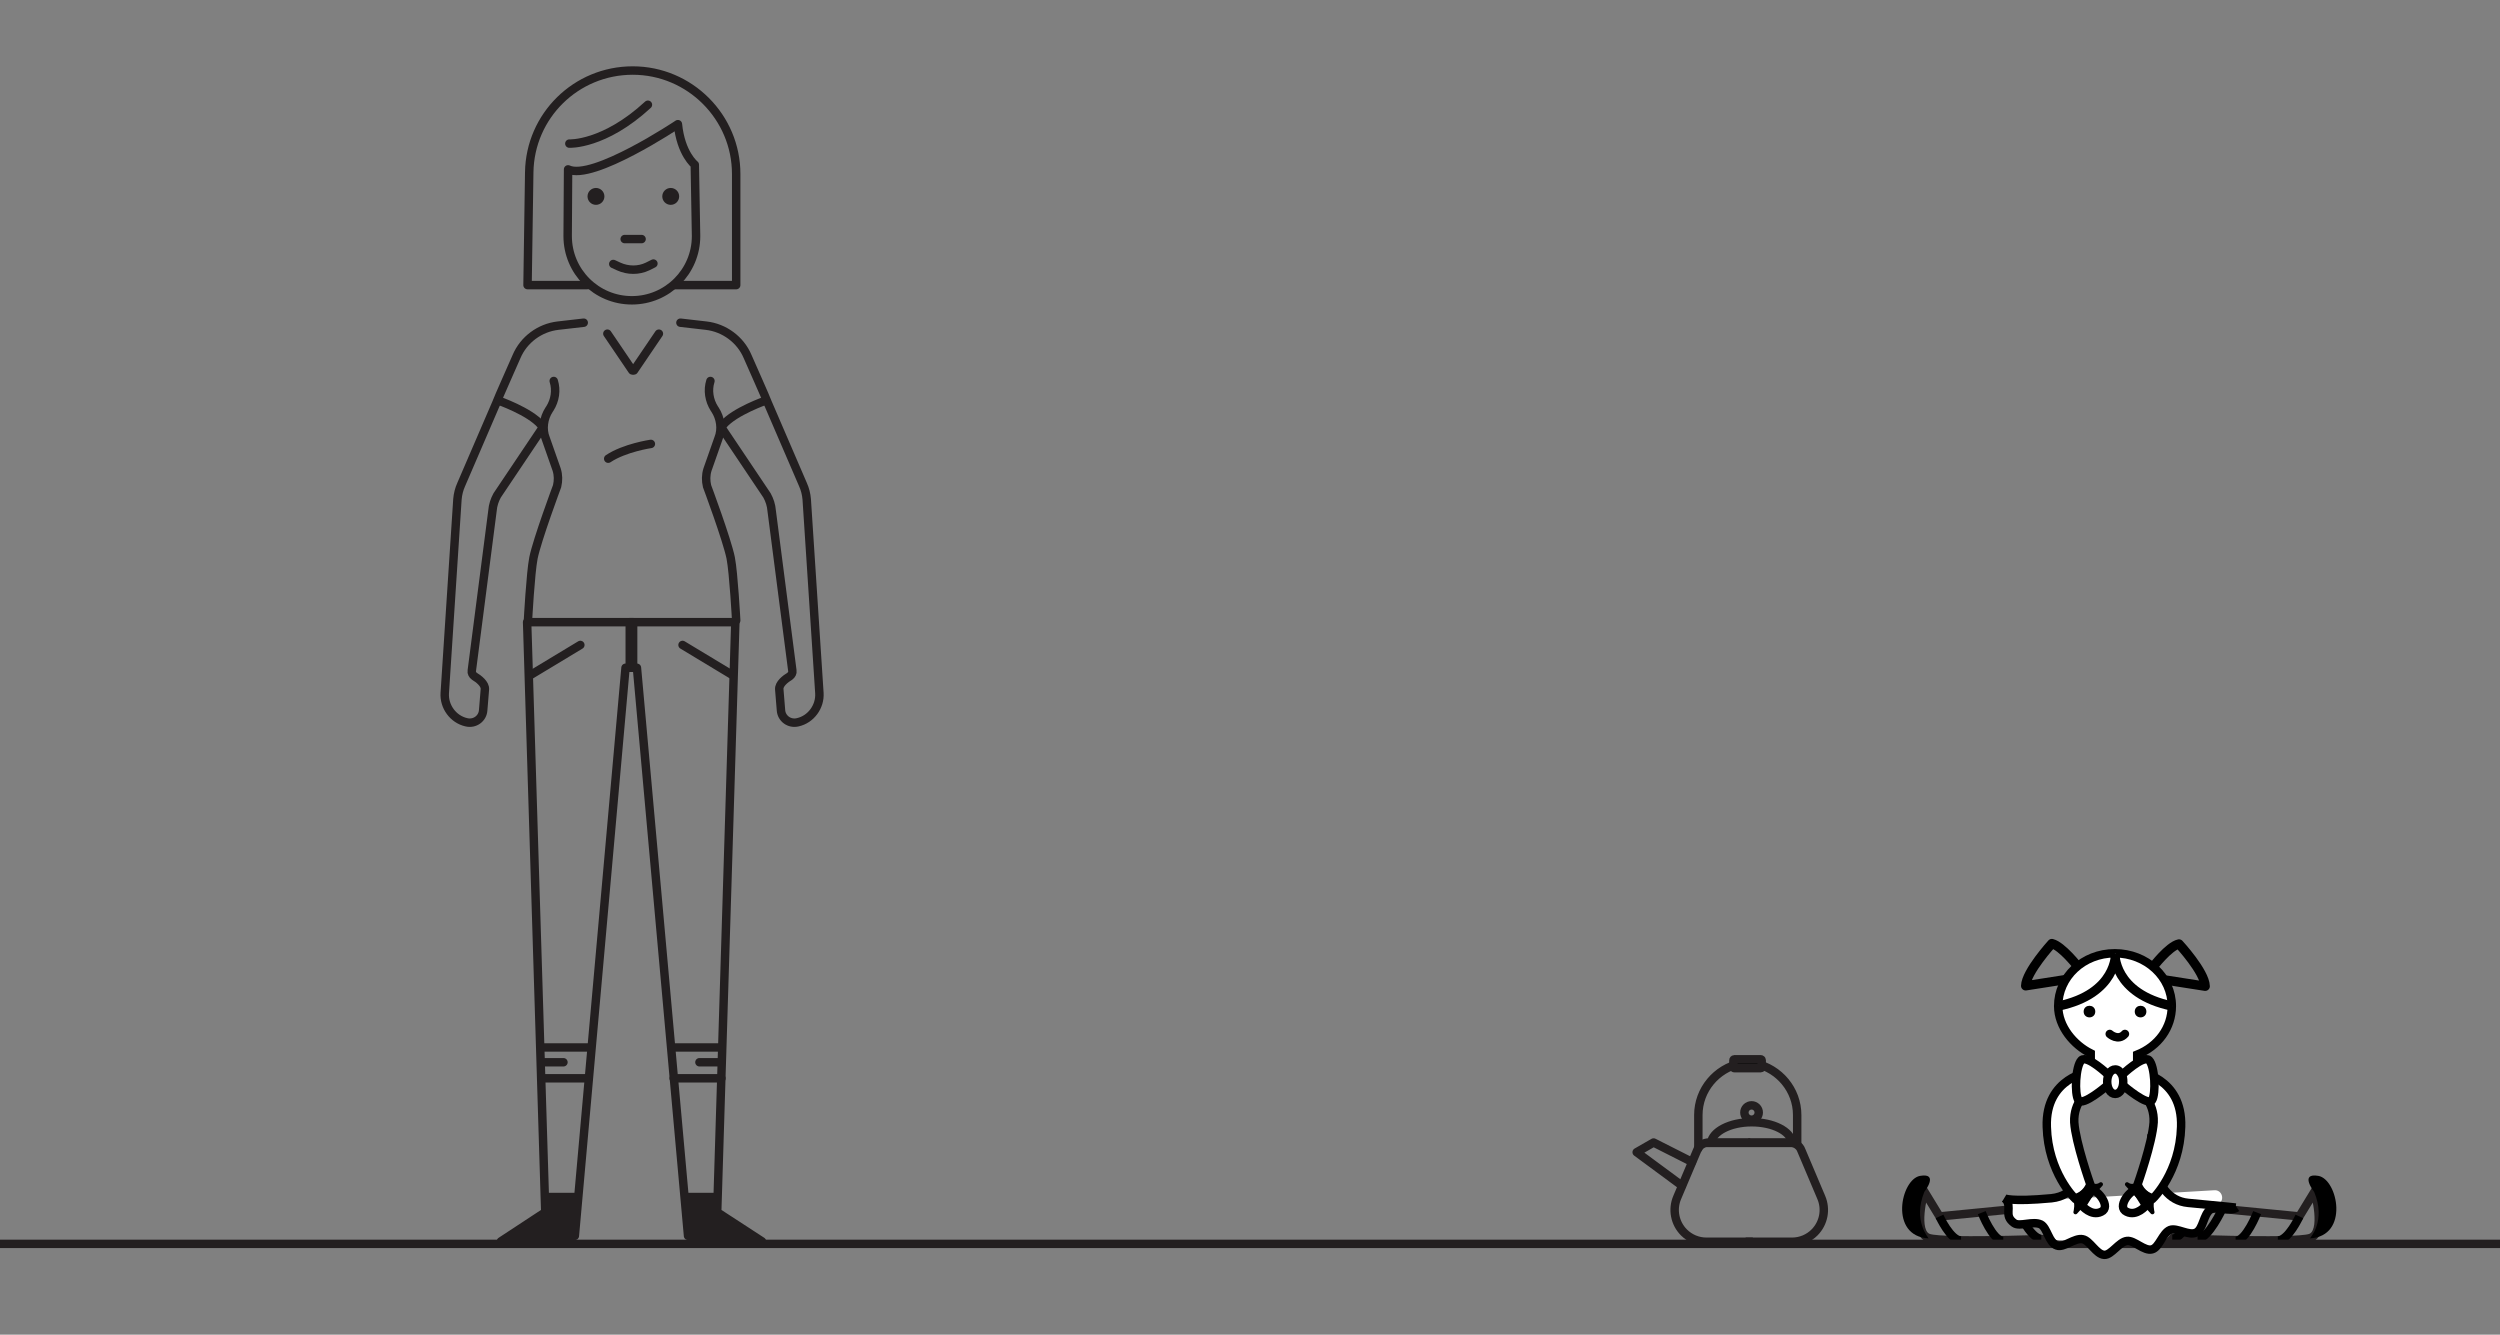 <?xml version="1.0" encoding="utf-8"?>
<!-- Generator: Adobe Illustrator 18.1.1, SVG Export Plug-In . SVG Version: 6.00 Build 0)  -->
<svg version="1.1" xmlns="http://www.w3.org/2000/svg" xmlns:xlink="http://www.w3.org/1999/xlink" x="0px" y="0px"
	 viewBox="0 0 591.9 316" enable-background="new 0 0 591.9 316" xml:space="preserve">
<rect x="0" y="0" width="591.9" height="316" fill="#808080" stroke="none"/>
<g id="g_x5F_bg">
	<path fill="#FFFFFF" stroke="#000000" stroke-width="2" stroke-miterlimit="10" d="M514.2,238.2c0-6.9-6-12.5-13.5-12.5
		s-13.4,5.6-13.4,12.5c0,4.9,3.7,9.2,7.7,11.2v6.6h11v-6.3C511,247.7,514.2,243.3,514.2,238.2z"/>
	<path fill="none" stroke="#231F20" stroke-width="2" stroke-linecap="round" stroke-miterlimit="10" d="M515.8,285.2l28.6,2.8
		l3.6-5.9c0,0,2.8,9.7-1,11c-3.8,1.3-34.5,0-34.5,0L515.8,285.2z"/>
	<path fill="none" stroke="#231F20" stroke-width="2" stroke-linecap="round" stroke-miterlimit="10" d="M487.8,285.2l-28.6,2.8
		l-3.6-5.9c0,0-2.8,9.7,1,11c3.8,1.3,34.5,0,34.5,0L487.8,285.2z"/>
	<path d="M455.6,282.2c0,0,3.6-4.6-1-3.8c-4.6,0.8-7.4,14.3,2,14.8C456.7,293.1,452.8,289.1,455.6,282.2z"/>
	<path fill="none" stroke="#000000" stroke-width="2" stroke-miterlimit="10" d="M459.2,288c0,0,2.6,5.7,5.1,5.7"/>
	<path fill="none" stroke="#000000" stroke-width="2" stroke-miterlimit="10" d="M469.2,287.1c0,0,2.6,6.7,5.1,6.7"/>
	<path fill="none" stroke="#000000" stroke-width="2" stroke-miterlimit="10" d="M477.4,286.1c0,0,3.3,7.2,5.9,7.2"/>
	<path fill="none" stroke="#000000" stroke-width="2" stroke-miterlimit="10" d="M483.1,285.7c0,0,3.6,7.6,6.2,7.6"/>
	<path d="M547.9,282.2c0,0-3.6-4.6,1-3.8c4.6,0.8,7.4,14.3-2,14.8C546.9,293.1,550.8,289.1,547.9,282.2z"/>
	<path fill="none" stroke="#000000" stroke-width="2" stroke-miterlimit="10" d="M544.4,288c0,0-2.6,5.7-5.1,5.7"/>
	<path fill="none" stroke="#000000" stroke-width="2" stroke-miterlimit="10" d="M534.4,287.1c0,0-2.6,6.7-5.1,6.7"/>
	<path fill="none" stroke="#000000" stroke-width="2" stroke-miterlimit="10" d="M526.2,286.1c0,0-3.3,7.2-5.9,7.2"/>
	<path fill="none" stroke="#000000" stroke-width="2" stroke-miterlimit="10" d="M520.5,285.7c0,0-3.6,7.6-6.2,7.6"/>
	<path fill="none" stroke="#231F20" stroke-width="2" stroke-linecap="round" stroke-miterlimit="10" d="M128.1,101.8l-10.4,15.5
		c-0.6,1.1-1,2.3-1.1,3.6l-4.9,37.9c-0.1,0.5,0.2,1,0.6,1.3c1,0.6,2.6,1.8,2.5,3.1l-0.4,4.9c-0.1,2-2,3.4-4,2.9l0,0
		c-3.1-0.7-5.3-3.7-5.1-6.9l3-45.9c0.1-1.2,0.4-2.4,0.9-3.5l8.4-19.5l0.7-1.7l1.4-3.2l2.6-5.9c1.7-4,5.5-6.8,9.8-7.3l6.1-0.7"/>
	<path fill="none" stroke="#231F20" stroke-width="2" stroke-linecap="round" stroke-miterlimit="10" d="M128.1,100.6
		c-2.7-3.2-10.2-5.8-10.2-5.8"/>
	<path fill="none" stroke="#231F20" stroke-width="2" stroke-linecap="round" stroke-miterlimit="10" d="M154.1,105.1
		c0,0-6.2,0.9-10.1,3.5"/>
	<path fill="none" stroke="#231F20" stroke-width="2" stroke-linecap="round" stroke-miterlimit="10" d="M131.1,90.2L131.1,90.2
		c0.7,2.2,0.3,4.6-0.9,6.5l-0.2,0.3c-1.3,2-1.7,4.6-0.8,6.8l2.6,7.4c0,0,0,0,0,0c0.4,1.3,0.4,2.6,0.1,3.9c0,0-4.7,12.6-5.6,17
		c-0.7,3.6-1.3,14.8-1.3,14.8"/>
	<path fill="none" stroke="#231F20" stroke-width="2" stroke-linecap="round" stroke-miterlimit="10" d="M171.2,101.8l10.4,15.5
		c0.6,1.1,1,2.3,1.1,3.6l4.9,37.9c0.1,0.5-0.2,1-0.6,1.3c-1,0.6-2.6,1.8-2.5,3.1l0.4,4.9c0.1,2,2,3.4,4,2.9l0,0
		c3.1-0.7,5.3-3.7,5.1-6.9l-3-45.9c-0.1-1.2-0.4-2.4-0.9-3.5l-8.4-19.5l-0.7-1.7l-1.4-3.2l-2.6-5.9c-1.7-4-5.5-6.8-9.8-7.3l-6.1-0.7
		"/>
	<path fill="none" stroke="#231F20" stroke-width="2" stroke-linecap="round" stroke-miterlimit="10" d="M171.2,100.6
		c2.7-3.2,10.2-5.8,10.2-5.8"/>
	<path fill="none" stroke="#231F20" stroke-width="2" stroke-linecap="round" stroke-miterlimit="10" d="M168.2,90.2L168.2,90.2
		c-0.7,2.2-0.3,4.6,0.9,6.5l0.2,0.3c1.3,2,1.7,4.6,0.8,6.8l-2.6,7.4c0,0,0,0,0,0c-0.4,1.3-0.4,2.6-0.1,3.9c0,0,4.7,12.6,5.6,17
		c0.7,3.6,1.3,14.8,1.3,14.8"/>
	
		<polygon fill="none" stroke="#231F20" stroke-width="2" stroke-linecap="round" stroke-linejoin="round" stroke-miterlimit="10" points="
		136.1,292.6 148.1,158.1 149.9,158.1 149.9,147.3 124.8,147.3 129.1,287 118.6,293.9 	"/>
	
		<line fill="none" stroke="#231F20" stroke-width="2" stroke-linecap="round" stroke-linejoin="round" stroke-miterlimit="10" x1="137.4" y1="152.7" x2="125.8" y2="159.7"/>
	<path fill="none" stroke="#231F20" stroke-width="2" stroke-linecap="round" stroke-linejoin="round" stroke-miterlimit="10" d="
		M134.4,55.9c0,8.4,6.8,15.2,15.2,15.2h0c8.4,0,15.2-6.8,15.2-15.2L164.5,39c0,0-3.3-2.6-4-9.6c0,0-20.2,13.5-26,10.7L134.4,55.9z"
		/>
	<circle fill="#231F20" cx="158.8" cy="46.5" r="2"/>
	<circle fill="#231F20" cx="141.1" cy="46.5" r="2"/>
	
		<line fill="none" stroke="#231F20" stroke-width="2" stroke-linecap="round" stroke-linejoin="round" stroke-miterlimit="10" x1="147.9" y1="56.6" x2="151.9" y2="56.6"/>
	<path fill="none" stroke="#231F20" stroke-width="2" stroke-linecap="round" stroke-linejoin="round" stroke-miterlimit="10" d="
		M154.7,62.4l-1.4,0.7c-2.1,1-4.6,1-6.8,0l-1.3-0.6"/>
	
		<line fill="none" stroke="#231F20" stroke-width="2" stroke-linecap="round" stroke-linejoin="round" stroke-miterlimit="10" x1="128.2" y1="255.3" x2="139.4" y2="255.3"/>
	
		<line fill="none" stroke="#231F20" stroke-width="2" stroke-linecap="round" stroke-linejoin="round" stroke-miterlimit="10" x1="128.2" y1="248" x2="139.4" y2="248"/>
	
		<line fill="none" stroke="#231F20" stroke-width="2" stroke-linecap="round" stroke-linejoin="round" stroke-miterlimit="10" x1="128.2" y1="251.5" x2="133.4" y2="251.5"/>
	<polygon fill="#231F20" points="129.5,287 118.9,293.9 136.5,292.6 137.4,282.4 129.4,282.4 	"/>
	
		<polygon fill="none" stroke="#231F20" stroke-width="2" stroke-linecap="round" stroke-linejoin="round" stroke-miterlimit="10" points="
		162.9,292.6 150.8,158.1 149.1,158.1 149.1,147.3 174.1,147.3 169.8,287 180.4,293.9 	"/>
	
		<line fill="none" stroke="#231F20" stroke-width="2" stroke-linecap="round" stroke-linejoin="round" stroke-miterlimit="10" x1="161.6" y1="152.7" x2="173.2" y2="159.7"/>
	
		<line fill="none" stroke="#231F20" stroke-width="2" stroke-linecap="round" stroke-linejoin="round" stroke-miterlimit="10" x1="170.8" y1="255.3" x2="159.5" y2="255.3"/>
	
		<line fill="none" stroke="#231F20" stroke-width="2" stroke-linecap="round" stroke-linejoin="round" stroke-miterlimit="10" x1="170.8" y1="248" x2="159.5" y2="248"/>
	
		<line fill="none" stroke="#231F20" stroke-width="2" stroke-linecap="round" stroke-linejoin="round" stroke-miterlimit="10" x1="170.8" y1="251.5" x2="165.6" y2="251.5"/>
	<polygon fill="#231F20" points="169.4,287 180,293.9 162.5,292.6 161.6,282.4 169.6,282.4 	"/>
	
		<line fill="none" stroke="#231F20" stroke-width="2" stroke-linecap="round" stroke-linejoin="round" stroke-miterlimit="10" x1="143.8" y1="79" x2="149.7" y2="87.7"/>
	
		<line fill="none" stroke="#231F20" stroke-width="2" stroke-linecap="round" stroke-linejoin="round" stroke-miterlimit="10" x1="156" y1="79" x2="150.1" y2="87.7"/>
	<path fill="none" stroke="#231F20" stroke-width="2" stroke-linecap="round" stroke-linejoin="round" stroke-miterlimit="10" d="
		M134.8,34c0,0,8.2,0.4,18.6-9.2"/>
	<path fill="none" stroke="#231F20" stroke-width="2" stroke-linecap="round" stroke-linejoin="round" stroke-miterlimit="10" d="
		M139.1,67.5h-14.2l0.4-26.7c0.2-13.4,11.1-24.1,24.5-24.1h0c13.5,0,24.5,11,24.5,24.5v26.3h-14.4"/>
	
		<line fill="none" stroke="#231F20" stroke-width="2" stroke-linecap="round" stroke-linejoin="round" stroke-miterlimit="10" x1="0" y1="294.5" x2="591.9" y2="294.5"/>
	<path fill="none" stroke="#231F20" stroke-width="2" stroke-miterlimit="10" d="M414.4,270.5h-9.8c-1.2,0-2.4,0.7-2.8,1.9
		l-4.7,11.1c-1.2,2.8-0.6,6.1,1.6,8.3v0c1.4,1.4,3.3,2.2,5.3,2.2h11"/>
	<path fill="none" stroke="#231F20" stroke-width="2" stroke-miterlimit="10" d="M413.9,270.5h9.8c1.2,0,2.4,0.7,2.8,1.9l4.7,11.1
		c1.2,2.8,0.6,6.1-1.6,8.3v0c-1.4,1.4-3.3,2.2-5.3,2.2h-11"/>
	<path fill="none" stroke="#231F20" stroke-width="2" stroke-miterlimit="10" d="M414.7,265.7c-5.1,0-9.3,2.2-9.6,4.9h19.2
		C424,267.8,419.8,265.7,414.7,265.7z"/>
	<circle fill="none" stroke="#231F20" stroke-width="2" stroke-miterlimit="10" cx="414.7" cy="263.4" r="1.7"/>
	
		<polyline fill="none" stroke="#231F20" stroke-width="2" stroke-linecap="round" stroke-linejoin="round" stroke-miterlimit="10" points="
		400.6,275.1 391.5,270.5 387.5,272.8 398.2,280.7 	"/>
	<path fill="none" stroke="#231F20" stroke-width="2" stroke-linecap="round" stroke-linejoin="round" stroke-miterlimit="10" d="
		M425.5,270.9V264c0-6-4.3-11-9.9-12.2"/>
	<path fill="none" stroke="#231F20" stroke-width="2" stroke-linecap="round" stroke-linejoin="round" stroke-miterlimit="10" d="
		M402.1,271.9V264c0-6,4.3-11,9.9-12.2"/>
	<path stroke="#231F20" stroke-width="2" stroke-linecap="round" stroke-linejoin="round" stroke-miterlimit="10" d="M416.9,252.9
		h-6.3c-0.1,0-0.2-0.1-0.2-0.2V251c0-0.1,0.1-0.2,0.2-0.2h6.3c0.1,0,0.2,0.1,0.2,0.2v1.7C417.1,252.8,417,252.9,416.9,252.9z"/>
	<path fill="#FFFFFF" d="M477,283.4l13.1,0.4c0.1,0,0.1,0,0.2,0l34-2c1.7-0.1,2.5,2.1,1.1,3.2c-0.9,0.6-1.6,1.2-2,1.7
		c-0.6,0.8-1.6,2.8-2.1,4.2c-0.3,0.7-1.1,1.2-1.8,1.1l-4-0.5c-0.6-0.1-1.1,0.1-1.5,0.6l-1.8,2c-0.3,0.4-2.1,1.7-2.6,1.7L503,294
		l-4.9,3.1l-5.6-3.4l-5,0c-0.5,0-0.9-0.2-1.3-0.6l-2.4-2.8c-0.3-0.4-0.8-0.6-1.3-0.6l-4.7-0.2c-0.7,0-1.4-0.5-1.6-1.2l-0.9-2.7
		C474.9,284.6,475.8,283.3,477,283.4z"/>
	<path fill="none" stroke="#000000" stroke-width="2" stroke-miterlimit="10" d="M491.5,280.3c-1.2,1.8-3,3.1-5.8,3.4
		c-9.7,0.9-11.2,0-11.2,0"/>
	<path fill="none" stroke="#000000" stroke-width="2" stroke-miterlimit="10" d="M509.4,268.6c0,0-1,15.3,8.7,16.2
		c9.7,0.9,11.2,1.1,11.2,1.1"/>
	<g>
		<path fill="none" stroke="#000000" stroke-width="2" stroke-miterlimit="10" d="M474.8,283.8c1.8,2.1-0.6,3.9,2.1,5.8
			c1.3,0.9,4.4-0.6,6.3,0.3c1.5,0.8,1.9,4.4,3.8,5c1.6,0.6,4.2-1.9,6.1-1.5c1.7,0.3,3.2,3.6,5.1,3.7c1.7,0.1,3.5-3.1,5.4-3.3
			c1.7-0.2,4.1,2.5,5.9,2c1.7-0.4,2.5-3.9,4.3-4.6c1.6-0.6,4.5,1.5,6.2,0.6c1.6-0.8,1.7-4.3,3.3-5.4c1.5-0.9,4.7,0.6,6.3-0.5"/>
	</g>
	<path fill="#FFFFFF" stroke="#000000" stroke-width="2" stroke-miterlimit="10" d="M494.3,258.5c0,0-3.4,2.3-3.2,7.2
		c0.3,4.8,3.8,14.7,3.8,14.7s-0.8,2.7-3.7,3.3c0,0-6.3-6.1-6.6-16.9c-0.4-11.8,10.3-13.1,10.3-13.1L494.3,258.5z"/>
	<path stroke="#000000" stroke-linejoin="round" stroke-miterlimit="10" d="M494.9,280.4c0,0,1.3,0.9,2.5,0l-6,6.6
		c0,0,0.6-2.3-0.3-3.3C491.3,283.7,494.6,281.4,494.9,280.4z"/>
	<path fill="none" stroke="#000000" stroke-width="2" stroke-miterlimit="10" d="M492.9,285.4c0,0,2.2,2.7,4.6,1.5
		c2.4-1.1-0.8-5.2-2.3-5.2L492.9,285.4z"/>
	<path fill="#FFFFFF" stroke="#000000" stroke-width="2" stroke-miterlimit="10" d="M506.7,258.5c0,0,3.4,2.3,3.2,7.2
		c-0.3,4.8-3.8,14.7-3.8,14.7s0.8,2.7,3.7,3.3c0,0,6.3-6.1,6.6-16.9c0.4-11.8-10.3-13.1-10.3-13.1L506.7,258.5z"/>
	<path stroke="#000000" stroke-linejoin="round" stroke-miterlimit="10" d="M506.1,280.4c0,0-1.3,0.9-2.5,0l6,6.6
		c0,0-0.6-2.3,0.3-3.3C509.7,283.7,506.4,281.4,506.1,280.4z"/>
	<path fill="none" stroke="#000000" stroke-width="2" stroke-miterlimit="10" d="M508.1,285.4c0,0-2.2,2.7-4.6,1.5
		c-2.4-1.1,0.8-5.2,2.3-5.2L508.1,285.4z"/>
	<path fill="#FFFFFF" stroke="#000000" stroke-width="2" stroke-miterlimit="10" d="M502.4,254.5c0,0,5-4.8,6.4-3.5
		c1.4,1.4,1.7,8,0.7,9.5s-6.7-3.4-6.7-3.4"/>
	<path fill="#FFFFFF" stroke="#000000" stroke-width="2" stroke-miterlimit="10" d="M499.2,254.5c0,0-5-4.8-6.4-3.5
		c-1.4,1.4-1.7,8-0.7,9.5s6.7-3.4,6.7-3.4"/>
	<path fill="#FFFFFF" stroke="#000000" stroke-width="2" stroke-miterlimit="10" d="M502.7,256.1c0,1.6-0.8,2.9-1.9,2.9
		s-1.9-1.3-1.9-2.9c0-1.6,0.8-2.9,1.9-2.9c0.7,0,1.2,0.5,1.6,1.3C502.6,254.9,502.7,255.5,502.7,256.1z"/>
	<circle stroke="#000000" stroke-width="0.553" stroke-miterlimit="10" cx="494.7" cy="239.5" r="1.1"/>
	<circle stroke="#000000" stroke-width="0.553" stroke-miterlimit="10" cx="506.8" cy="239.5" r="1.1"/>
	<path fill="#FFFFFF" stroke="#000000" stroke-width="2.212" stroke-miterlimit="10" d="M500.7,225.7c0,0-0.4,9.6,13.6,12.5"/>
	<path fill="#FFFFFF" stroke="#000000" stroke-width="2.212" stroke-miterlimit="10" d="M500.9,225.7c0,0,0.4,9.6-13.6,12.5"/>
	<path fill="none" stroke="#000000" stroke-width="2.212" stroke-linejoin="round" stroke-miterlimit="10" d="M509.7,229
		c0,0,3.8-5,6.2-5.5c0,0,6.1,6.6,6.2,10l-9.6-1.5"/>
	<path fill="none" stroke="#000000" stroke-width="2.212" stroke-linejoin="round" stroke-miterlimit="10" d="M489.2,231.9
		l-9.6,1.5c0.1-3.3,6.2-10,6.2-10c2.4,0.6,6.2,5.5,6.2,5.5"/>
	<path fill="none" stroke="#000000" stroke-width="2" stroke-linecap="round" stroke-miterlimit="10" d="M499.5,244.8
		c0,0,2,1.8,3.6,0"/>
</g>
<g id="b_x5F_bg">
</g>
<g id="g">
</g>
<g id="b">
</g>
</svg>
